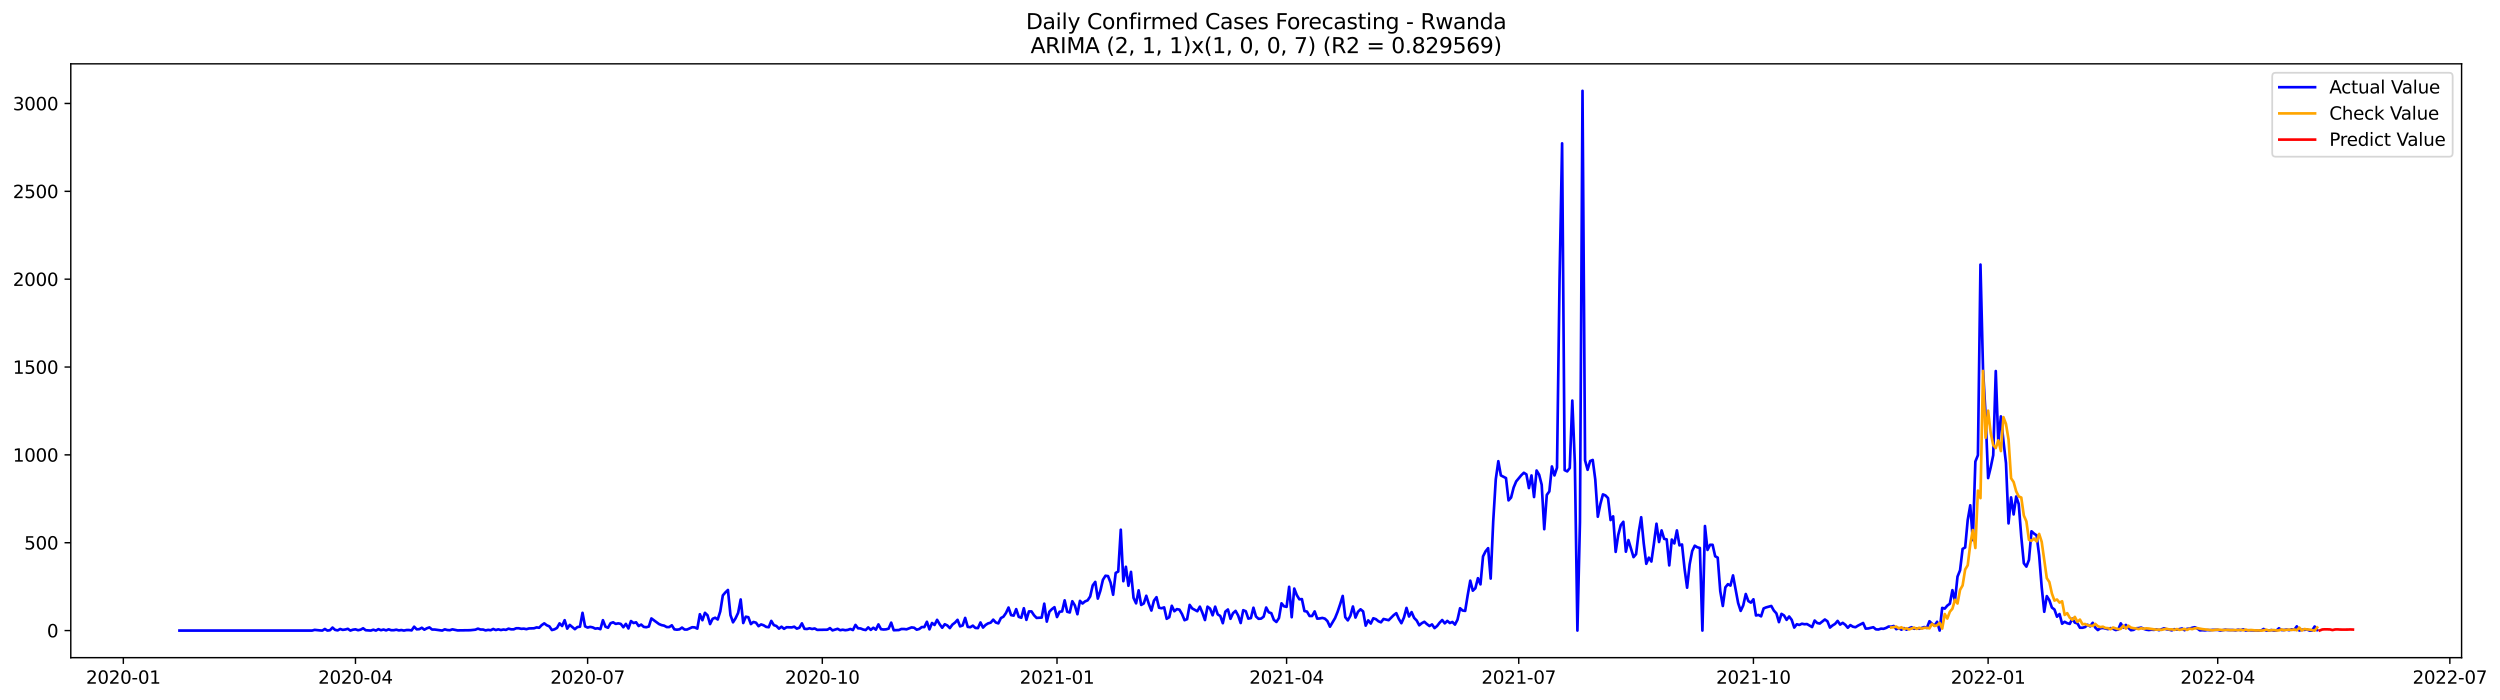 <?xml version="1.0" encoding="utf-8" standalone="no"?>
<!DOCTYPE svg PUBLIC "-//W3C//DTD SVG 1.1//EN"
  "http://www.w3.org/Graphics/SVG/1.1/DTD/svg11.dtd">
<svg xmlns:xlink="http://www.w3.org/1999/xlink" width="1400.368pt" height="392.274pt" viewBox="0 0 1400.368 392.274" xmlns="http://www.w3.org/2000/svg" version="1.1">
 <defs>
  <style type="text/css">*{stroke-linejoin: round; stroke-linecap: butt}</style>
 </defs>
 <g id="figure_1">
  <g id="patch_1">
   <path d="M 0 392.274 
L 1400.368 392.274 
L 1400.368 0 
L 0 0 
z
" style="fill: #ffffff"/>
  </g>
  <g id="axes_1">
   <g id="patch_2">
    <path d="M 39.65 368.396 
L 1378.85 368.396 
L 1378.85 35.755 
L 39.65 35.755 
z
" style="fill: #ffffff"/>
   </g>
   <g id="matplotlib.axis_1">
    <g id="xtick_1">
     <g id="line2d_1">
      <defs>
       <path id="m4e32a095d1" d="M 0 0 
L 0 3.5 
" style="stroke: #000000; stroke-width: 0.8"/>
      </defs>
      <g>
       <use xlink:href="#m4e32a095d1" x="69.086" y="368.396" style="stroke: #000000; stroke-width: 0.8"/>
      </g>
     </g>
     <g id="text_1">
      <!-- 2020-01 -->
      <g transform="translate(48.195 382.994)scale(0.1 -0.1)">
       <defs>
        <path id="DejaVuSans-32" d="M 1228 531 
L 3431 531 
L 3431 0 
L 469 0 
L 469 531 
Q 828 903 1448 1529 
Q 2069 2156 2228 2338 
Q 2531 2678 2651 2914 
Q 2772 3150 2772 3378 
Q 2772 3750 2511 3984 
Q 2250 4219 1831 4219 
Q 1534 4219 1204 4116 
Q 875 4013 500 3803 
L 500 4441 
Q 881 4594 1212 4672 
Q 1544 4750 1819 4750 
Q 2544 4750 2975 4387 
Q 3406 4025 3406 3419 
Q 3406 3131 3298 2873 
Q 3191 2616 2906 2266 
Q 2828 2175 2409 1742 
Q 1991 1309 1228 531 
z
" transform="scale(0.016)"/>
        <path id="DejaVuSans-30" d="M 2034 4250 
Q 1547 4250 1301 3770 
Q 1056 3291 1056 2328 
Q 1056 1369 1301 889 
Q 1547 409 2034 409 
Q 2525 409 2770 889 
Q 3016 1369 3016 2328 
Q 3016 3291 2770 3770 
Q 2525 4250 2034 4250 
z
M 2034 4750 
Q 2819 4750 3233 4129 
Q 3647 3509 3647 2328 
Q 3647 1150 3233 529 
Q 2819 -91 2034 -91 
Q 1250 -91 836 529 
Q 422 1150 422 2328 
Q 422 3509 836 4129 
Q 1250 4750 2034 4750 
z
" transform="scale(0.016)"/>
        <path id="DejaVuSans-2d" d="M 313 2009 
L 1997 2009 
L 1997 1497 
L 313 1497 
L 313 2009 
z
" transform="scale(0.016)"/>
        <path id="DejaVuSans-31" d="M 794 531 
L 1825 531 
L 1825 4091 
L 703 3866 
L 703 4441 
L 1819 4666 
L 2450 4666 
L 2450 531 
L 3481 531 
L 3481 0 
L 794 0 
L 794 531 
z
" transform="scale(0.016)"/>
       </defs>
       <use xlink:href="#DejaVuSans-32"/>
       <use xlink:href="#DejaVuSans-30" x="63.623"/>
       <use xlink:href="#DejaVuSans-32" x="127.246"/>
       <use xlink:href="#DejaVuSans-30" x="190.869"/>
       <use xlink:href="#DejaVuSans-2d" x="254.492"/>
       <use xlink:href="#DejaVuSans-30" x="290.576"/>
       <use xlink:href="#DejaVuSans-31" x="354.199"/>
      </g>
     </g>
    </g>
    <g id="xtick_2">
     <g id="line2d_2">
      <g>
       <use xlink:href="#m4e32a095d1" x="199.119" y="368.396" style="stroke: #000000; stroke-width: 0.8"/>
      </g>
     </g>
     <g id="text_2">
      <!-- 2020-04 -->
      <g transform="translate(178.228 382.994)scale(0.1 -0.1)">
       <defs>
        <path id="DejaVuSans-34" d="M 2419 4116 
L 825 1625 
L 2419 1625 
L 2419 4116 
z
M 2253 4666 
L 3047 4666 
L 3047 1625 
L 3713 1625 
L 3713 1100 
L 3047 1100 
L 3047 0 
L 2419 0 
L 2419 1100 
L 313 1100 
L 313 1709 
L 2253 4666 
z
" transform="scale(0.016)"/>
       </defs>
       <use xlink:href="#DejaVuSans-32"/>
       <use xlink:href="#DejaVuSans-30" x="63.623"/>
       <use xlink:href="#DejaVuSans-32" x="127.246"/>
       <use xlink:href="#DejaVuSans-30" x="190.869"/>
       <use xlink:href="#DejaVuSans-2d" x="254.492"/>
       <use xlink:href="#DejaVuSans-30" x="290.576"/>
       <use xlink:href="#DejaVuSans-34" x="354.199"/>
      </g>
     </g>
    </g>
    <g id="xtick_3">
     <g id="line2d_3">
      <g>
       <use xlink:href="#m4e32a095d1" x="329.153" y="368.396" style="stroke: #000000; stroke-width: 0.8"/>
      </g>
     </g>
     <g id="text_3">
      <!-- 2020-07 -->
      <g transform="translate(308.261 382.994)scale(0.1 -0.1)">
       <defs>
        <path id="DejaVuSans-37" d="M 525 4666 
L 3525 4666 
L 3525 4397 
L 1831 0 
L 1172 0 
L 2766 4134 
L 525 4134 
L 525 4666 
z
" transform="scale(0.016)"/>
       </defs>
       <use xlink:href="#DejaVuSans-32"/>
       <use xlink:href="#DejaVuSans-30" x="63.623"/>
       <use xlink:href="#DejaVuSans-32" x="127.246"/>
       <use xlink:href="#DejaVuSans-30" x="190.869"/>
       <use xlink:href="#DejaVuSans-2d" x="254.492"/>
       <use xlink:href="#DejaVuSans-30" x="290.576"/>
       <use xlink:href="#DejaVuSans-37" x="354.199"/>
      </g>
     </g>
    </g>
    <g id="xtick_4">
     <g id="line2d_4">
      <g>
       <use xlink:href="#m4e32a095d1" x="460.615" y="368.396" style="stroke: #000000; stroke-width: 0.8"/>
      </g>
     </g>
     <g id="text_4">
      <!-- 2020-10 -->
      <g transform="translate(439.724 382.994)scale(0.1 -0.1)">
       <use xlink:href="#DejaVuSans-32"/>
       <use xlink:href="#DejaVuSans-30" x="63.623"/>
       <use xlink:href="#DejaVuSans-32" x="127.246"/>
       <use xlink:href="#DejaVuSans-30" x="190.869"/>
       <use xlink:href="#DejaVuSans-2d" x="254.492"/>
       <use xlink:href="#DejaVuSans-31" x="290.576"/>
       <use xlink:href="#DejaVuSans-30" x="354.199"/>
      </g>
     </g>
    </g>
    <g id="xtick_5">
     <g id="line2d_5">
      <g>
       <use xlink:href="#m4e32a095d1" x="592.077" y="368.396" style="stroke: #000000; stroke-width: 0.8"/>
      </g>
     </g>
     <g id="text_5">
      <!-- 2021-01 -->
      <g transform="translate(571.186 382.994)scale(0.1 -0.1)">
       <use xlink:href="#DejaVuSans-32"/>
       <use xlink:href="#DejaVuSans-30" x="63.623"/>
       <use xlink:href="#DejaVuSans-32" x="127.246"/>
       <use xlink:href="#DejaVuSans-31" x="190.869"/>
       <use xlink:href="#DejaVuSans-2d" x="254.492"/>
       <use xlink:href="#DejaVuSans-30" x="290.576"/>
       <use xlink:href="#DejaVuSans-31" x="354.199"/>
      </g>
     </g>
    </g>
    <g id="xtick_6">
     <g id="line2d_6">
      <g>
       <use xlink:href="#m4e32a095d1" x="720.681" y="368.396" style="stroke: #000000; stroke-width: 0.8"/>
      </g>
     </g>
     <g id="text_6">
      <!-- 2021-04 -->
      <g transform="translate(699.79 382.994)scale(0.1 -0.1)">
       <use xlink:href="#DejaVuSans-32"/>
       <use xlink:href="#DejaVuSans-30" x="63.623"/>
       <use xlink:href="#DejaVuSans-32" x="127.246"/>
       <use xlink:href="#DejaVuSans-31" x="190.869"/>
       <use xlink:href="#DejaVuSans-2d" x="254.492"/>
       <use xlink:href="#DejaVuSans-30" x="290.576"/>
       <use xlink:href="#DejaVuSans-34" x="354.199"/>
      </g>
     </g>
    </g>
    <g id="xtick_7">
     <g id="line2d_7">
      <g>
       <use xlink:href="#m4e32a095d1" x="850.715" y="368.396" style="stroke: #000000; stroke-width: 0.8"/>
      </g>
     </g>
     <g id="text_7">
      <!-- 2021-07 -->
      <g transform="translate(829.823 382.994)scale(0.1 -0.1)">
       <use xlink:href="#DejaVuSans-32"/>
       <use xlink:href="#DejaVuSans-30" x="63.623"/>
       <use xlink:href="#DejaVuSans-32" x="127.246"/>
       <use xlink:href="#DejaVuSans-31" x="190.869"/>
       <use xlink:href="#DejaVuSans-2d" x="254.492"/>
       <use xlink:href="#DejaVuSans-30" x="290.576"/>
       <use xlink:href="#DejaVuSans-37" x="354.199"/>
      </g>
     </g>
    </g>
    <g id="xtick_8">
     <g id="line2d_8">
      <g>
       <use xlink:href="#m4e32a095d1" x="982.177" y="368.396" style="stroke: #000000; stroke-width: 0.8"/>
      </g>
     </g>
     <g id="text_8">
      <!-- 2021-10 -->
      <g transform="translate(961.286 382.994)scale(0.1 -0.1)">
       <use xlink:href="#DejaVuSans-32"/>
       <use xlink:href="#DejaVuSans-30" x="63.623"/>
       <use xlink:href="#DejaVuSans-32" x="127.246"/>
       <use xlink:href="#DejaVuSans-31" x="190.869"/>
       <use xlink:href="#DejaVuSans-2d" x="254.492"/>
       <use xlink:href="#DejaVuSans-31" x="290.576"/>
       <use xlink:href="#DejaVuSans-30" x="354.199"/>
      </g>
     </g>
    </g>
    <g id="xtick_9">
     <g id="line2d_9">
      <g>
       <use xlink:href="#m4e32a095d1" x="1113.639" y="368.396" style="stroke: #000000; stroke-width: 0.8"/>
      </g>
     </g>
     <g id="text_9">
      <!-- 2022-01 -->
      <g transform="translate(1092.748 382.994)scale(0.1 -0.1)">
       <use xlink:href="#DejaVuSans-32"/>
       <use xlink:href="#DejaVuSans-30" x="63.623"/>
       <use xlink:href="#DejaVuSans-32" x="127.246"/>
       <use xlink:href="#DejaVuSans-32" x="190.869"/>
       <use xlink:href="#DejaVuSans-2d" x="254.492"/>
       <use xlink:href="#DejaVuSans-30" x="290.576"/>
       <use xlink:href="#DejaVuSans-31" x="354.199"/>
      </g>
     </g>
    </g>
    <g id="xtick_10">
     <g id="line2d_10">
      <g>
       <use xlink:href="#m4e32a095d1" x="1242.244" y="368.396" style="stroke: #000000; stroke-width: 0.8"/>
      </g>
     </g>
     <g id="text_10">
      <!-- 2022-04 -->
      <g transform="translate(1221.352 382.994)scale(0.1 -0.1)">
       <use xlink:href="#DejaVuSans-32"/>
       <use xlink:href="#DejaVuSans-30" x="63.623"/>
       <use xlink:href="#DejaVuSans-32" x="127.246"/>
       <use xlink:href="#DejaVuSans-32" x="190.869"/>
       <use xlink:href="#DejaVuSans-2d" x="254.492"/>
       <use xlink:href="#DejaVuSans-30" x="290.576"/>
       <use xlink:href="#DejaVuSans-34" x="354.199"/>
      </g>
     </g>
    </g>
    <g id="xtick_11">
     <g id="line2d_11">
      <g>
       <use xlink:href="#m4e32a095d1" x="1372.277" y="368.396" style="stroke: #000000; stroke-width: 0.8"/>
      </g>
     </g>
     <g id="text_11">
      <!-- 2022-07 -->
      <g transform="translate(1351.385 382.994)scale(0.1 -0.1)">
       <use xlink:href="#DejaVuSans-32"/>
       <use xlink:href="#DejaVuSans-30" x="63.623"/>
       <use xlink:href="#DejaVuSans-32" x="127.246"/>
       <use xlink:href="#DejaVuSans-32" x="190.869"/>
       <use xlink:href="#DejaVuSans-2d" x="254.492"/>
       <use xlink:href="#DejaVuSans-30" x="290.576"/>
       <use xlink:href="#DejaVuSans-37" x="354.199"/>
      </g>
     </g>
    </g>
   </g>
   <g id="matplotlib.axis_2">
    <g id="ytick_1">
     <g id="line2d_12">
      <defs>
       <path id="m81cadcff9e" d="M 0 0 
L -3.5 0 
" style="stroke: #000000; stroke-width: 0.8"/>
      </defs>
      <g>
       <use xlink:href="#m81cadcff9e" x="39.65" y="353.21" style="stroke: #000000; stroke-width: 0.8"/>
      </g>
     </g>
     <g id="text_12">
      <!-- 0 -->
      <g transform="translate(26.288 357.009)scale(0.1 -0.1)">
       <use xlink:href="#DejaVuSans-30"/>
      </g>
     </g>
    </g>
    <g id="ytick_2">
     <g id="line2d_13">
      <g>
       <use xlink:href="#m81cadcff9e" x="39.65" y="304.002" style="stroke: #000000; stroke-width: 0.8"/>
      </g>
     </g>
     <g id="text_13">
      <!-- 500 -->
      <g transform="translate(13.562 307.801)scale(0.1 -0.1)">
       <defs>
        <path id="DejaVuSans-35" d="M 691 4666 
L 3169 4666 
L 3169 4134 
L 1269 4134 
L 1269 2991 
Q 1406 3038 1543 3061 
Q 1681 3084 1819 3084 
Q 2600 3084 3056 2656 
Q 3513 2228 3513 1497 
Q 3513 744 3044 326 
Q 2575 -91 1722 -91 
Q 1428 -91 1123 -41 
Q 819 9 494 109 
L 494 744 
Q 775 591 1075 516 
Q 1375 441 1709 441 
Q 2250 441 2565 725 
Q 2881 1009 2881 1497 
Q 2881 1984 2565 2268 
Q 2250 2553 1709 2553 
Q 1456 2553 1204 2497 
Q 953 2441 691 2322 
L 691 4666 
z
" transform="scale(0.016)"/>
       </defs>
       <use xlink:href="#DejaVuSans-35"/>
       <use xlink:href="#DejaVuSans-30" x="63.623"/>
       <use xlink:href="#DejaVuSans-30" x="127.246"/>
      </g>
     </g>
    </g>
    <g id="ytick_3">
     <g id="line2d_14">
      <g>
       <use xlink:href="#m81cadcff9e" x="39.65" y="254.794" style="stroke: #000000; stroke-width: 0.8"/>
      </g>
     </g>
     <g id="text_14">
      <!-- 1000 -->
      <g transform="translate(7.2 258.593)scale(0.1 -0.1)">
       <use xlink:href="#DejaVuSans-31"/>
       <use xlink:href="#DejaVuSans-30" x="63.623"/>
       <use xlink:href="#DejaVuSans-30" x="127.246"/>
       <use xlink:href="#DejaVuSans-30" x="190.869"/>
      </g>
     </g>
    </g>
    <g id="ytick_4">
     <g id="line2d_15">
      <g>
       <use xlink:href="#m81cadcff9e" x="39.65" y="205.586" style="stroke: #000000; stroke-width: 0.8"/>
      </g>
     </g>
     <g id="text_15">
      <!-- 1500 -->
      <g transform="translate(7.2 209.385)scale(0.1 -0.1)">
       <use xlink:href="#DejaVuSans-31"/>
       <use xlink:href="#DejaVuSans-35" x="63.623"/>
       <use xlink:href="#DejaVuSans-30" x="127.246"/>
       <use xlink:href="#DejaVuSans-30" x="190.869"/>
      </g>
     </g>
    </g>
    <g id="ytick_5">
     <g id="line2d_16">
      <g>
       <use xlink:href="#m81cadcff9e" x="39.65" y="156.378" style="stroke: #000000; stroke-width: 0.8"/>
      </g>
     </g>
     <g id="text_16">
      <!-- 2000 -->
      <g transform="translate(7.2 160.177)scale(0.1 -0.1)">
       <use xlink:href="#DejaVuSans-32"/>
       <use xlink:href="#DejaVuSans-30" x="63.623"/>
       <use xlink:href="#DejaVuSans-30" x="127.246"/>
       <use xlink:href="#DejaVuSans-30" x="190.869"/>
      </g>
     </g>
    </g>
    <g id="ytick_6">
     <g id="line2d_17">
      <g>
       <use xlink:href="#m81cadcff9e" x="39.65" y="107.17" style="stroke: #000000; stroke-width: 0.8"/>
      </g>
     </g>
     <g id="text_17">
      <!-- 2500 -->
      <g transform="translate(7.2 110.969)scale(0.1 -0.1)">
       <use xlink:href="#DejaVuSans-32"/>
       <use xlink:href="#DejaVuSans-35" x="63.623"/>
       <use xlink:href="#DejaVuSans-30" x="127.246"/>
       <use xlink:href="#DejaVuSans-30" x="190.869"/>
      </g>
     </g>
    </g>
    <g id="ytick_7">
     <g id="line2d_18">
      <g>
       <use xlink:href="#m81cadcff9e" x="39.65" y="57.961" style="stroke: #000000; stroke-width: 0.8"/>
      </g>
     </g>
     <g id="text_18">
      <!-- 3000 -->
      <g transform="translate(7.2 61.761)scale(0.1 -0.1)">
       <defs>
        <path id="DejaVuSans-33" d="M 2597 2516 
Q 3050 2419 3304 2112 
Q 3559 1806 3559 1356 
Q 3559 666 3084 287 
Q 2609 -91 1734 -91 
Q 1441 -91 1130 -33 
Q 819 25 488 141 
L 488 750 
Q 750 597 1062 519 
Q 1375 441 1716 441 
Q 2309 441 2620 675 
Q 2931 909 2931 1356 
Q 2931 1769 2642 2001 
Q 2353 2234 1838 2234 
L 1294 2234 
L 1294 2753 
L 1863 2753 
Q 2328 2753 2575 2939 
Q 2822 3125 2822 3475 
Q 2822 3834 2567 4026 
Q 2313 4219 1838 4219 
Q 1578 4219 1281 4162 
Q 984 4106 628 3988 
L 628 4550 
Q 988 4650 1302 4700 
Q 1616 4750 1894 4750 
Q 2613 4750 3031 4423 
Q 3450 4097 3450 3541 
Q 3450 3153 3228 2886 
Q 3006 2619 2597 2516 
z
" transform="scale(0.016)"/>
       </defs>
       <use xlink:href="#DejaVuSans-33"/>
       <use xlink:href="#DejaVuSans-30" x="63.623"/>
       <use xlink:href="#DejaVuSans-30" x="127.246"/>
       <use xlink:href="#DejaVuSans-30" x="190.869"/>
      </g>
     </g>
    </g>
   </g>
   <g id="line2d_19">
    <path d="M 100.523 353.21 
L 174.827 353.21 
L 176.256 352.816 
L 179.114 353.112 
L 180.543 353.21 
L 181.972 352.324 
L 183.401 353.21 
L 184.83 353.013 
L 186.259 351.537 
L 187.688 352.816 
L 189.117 353.112 
L 190.546 352.324 
L 191.975 352.816 
L 193.404 352.619 
L 194.833 352.226 
L 196.262 353.21 
L 197.69 352.718 
L 199.119 352.521 
L 200.548 353.013 
L 201.977 352.718 
L 203.406 351.931 
L 204.835 353.013 
L 207.693 353.21 
L 209.122 352.718 
L 210.551 353.21 
L 211.98 352.423 
L 213.409 353.013 
L 214.838 352.619 
L 216.267 353.112 
L 217.696 352.521 
L 219.125 353.013 
L 220.553 353.013 
L 221.982 352.718 
L 223.411 353.112 
L 224.84 352.915 
L 226.269 353.21 
L 227.698 352.915 
L 229.127 352.915 
L 230.556 353.112 
L 231.985 351.045 
L 233.414 352.521 
L 234.843 352.423 
L 236.272 351.635 
L 237.701 352.718 
L 239.13 351.931 
L 240.559 351.438 
L 241.988 352.619 
L 243.416 352.619 
L 247.703 353.21 
L 249.132 352.521 
L 250.561 352.915 
L 251.99 353.013 
L 253.419 352.521 
L 256.277 353.112 
L 263.422 353.013 
L 266.279 352.718 
L 267.708 352.127 
L 269.137 352.619 
L 270.566 352.619 
L 271.995 353.112 
L 273.424 352.816 
L 274.853 353.013 
L 276.282 352.324 
L 277.711 352.915 
L 279.14 352.521 
L 280.569 352.915 
L 281.998 352.619 
L 283.427 352.816 
L 284.856 352.127 
L 286.285 352.521 
L 287.714 352.521 
L 289.142 351.931 
L 290.571 351.931 
L 292 352.226 
L 293.429 352.127 
L 294.858 352.423 
L 296.287 352.029 
L 299.145 351.931 
L 300.574 351.438 
L 302.003 351.635 
L 303.432 350.159 
L 304.861 349.175 
L 306.29 350.257 
L 307.719 350.848 
L 309.148 352.915 
L 310.577 352.521 
L 312.005 351.734 
L 313.434 349.175 
L 314.863 350.651 
L 316.292 347.403 
L 317.721 352.127 
L 319.15 350.061 
L 322.008 352.423 
L 323.437 351.242 
L 324.866 351.045 
L 326.295 343.27 
L 327.724 350.848 
L 329.153 351.537 
L 330.582 351.143 
L 332.011 351.438 
L 333.44 352.127 
L 334.868 351.931 
L 336.297 352.423 
L 337.726 347.403 
L 339.155 351.045 
L 340.584 351.635 
L 342.013 349.077 
L 343.442 348.584 
L 344.871 349.47 
L 346.3 349.175 
L 347.729 349.47 
L 349.158 351.34 
L 350.587 349.47 
L 352.016 352.029 
L 353.445 347.896 
L 354.874 348.978 
L 356.302 348.584 
L 357.731 350.651 
L 359.16 349.864 
L 360.589 351.143 
L 362.018 351.34 
L 363.447 350.946 
L 364.876 346.419 
L 369.163 349.569 
L 370.592 350.159 
L 372.021 350.454 
L 373.45 351.242 
L 374.879 351.242 
L 376.308 350.257 
L 377.737 352.521 
L 379.165 352.718 
L 380.594 352.521 
L 382.023 351.537 
L 383.452 352.619 
L 384.881 352.619 
L 387.739 351.34 
L 389.168 351.438 
L 390.597 352.127 
L 392.026 344.057 
L 393.455 347.403 
L 394.884 343.27 
L 396.313 344.648 
L 397.742 349.569 
L 399.171 346.616 
L 400.6 346.026 
L 402.028 347.01 
L 403.457 342.483 
L 404.886 333.527 
L 406.315 331.854 
L 407.744 330.476 
L 409.173 344.549 
L 410.602 348.584 
L 412.031 346.321 
L 413.46 343.27 
L 414.889 335.79 
L 416.318 348.978 
L 417.747 345.435 
L 419.176 345.73 
L 420.605 349.569 
L 422.034 348.388 
L 423.463 348.781 
L 424.891 350.75 
L 426.32 349.765 
L 427.749 350.257 
L 429.178 351.143 
L 430.607 351.34 
L 432.036 347.797 
L 433.465 350.159 
L 434.894 350.651 
L 436.323 352.127 
L 437.752 351.045 
L 439.181 352.226 
L 440.61 351.34 
L 443.468 351.438 
L 444.897 351.045 
L 446.326 352.127 
L 447.754 351.635 
L 449.183 349.175 
L 450.612 352.226 
L 452.041 352.324 
L 453.47 351.931 
L 454.899 352.324 
L 456.328 352.029 
L 457.757 352.816 
L 463.473 352.718 
L 464.902 351.832 
L 466.331 353.112 
L 469.189 352.226 
L 470.617 353.013 
L 472.046 352.718 
L 473.475 353.013 
L 474.904 352.816 
L 476.333 352.324 
L 477.762 352.915 
L 479.191 350.061 
L 480.62 351.931 
L 482.049 352.029 
L 483.478 352.619 
L 484.907 352.915 
L 486.336 351.438 
L 487.765 352.816 
L 489.194 351.635 
L 490.623 352.718 
L 492.052 349.765 
L 493.48 352.423 
L 494.909 352.619 
L 496.338 352.521 
L 497.767 352.127 
L 499.196 348.781 
L 500.625 353.013 
L 503.483 352.915 
L 504.912 352.324 
L 506.341 352.324 
L 507.77 352.521 
L 510.628 351.438 
L 512.057 351.635 
L 513.486 352.718 
L 514.915 352.324 
L 516.343 351.242 
L 517.772 351.242 
L 519.201 348.289 
L 520.63 352.521 
L 522.059 348.978 
L 523.488 350.061 
L 524.917 347.207 
L 526.346 349.667 
L 527.775 351.635 
L 529.204 349.667 
L 530.633 350.356 
L 532.062 351.832 
L 533.491 349.864 
L 534.92 348.781 
L 536.349 347.207 
L 537.778 350.848 
L 539.206 350.356 
L 540.635 346.124 
L 542.064 351.143 
L 543.493 351.34 
L 544.922 350.454 
L 546.351 351.734 
L 547.78 351.832 
L 549.209 348.683 
L 550.638 351.537 
L 552.067 350.061 
L 553.496 349.175 
L 554.925 348.781 
L 556.354 347.108 
L 557.783 348.683 
L 559.212 349.175 
L 560.641 346.222 
L 562.069 345.435 
L 563.498 343.368 
L 564.927 340.317 
L 566.356 344.549 
L 567.785 344.845 
L 569.214 341.203 
L 570.643 345.534 
L 572.072 346.026 
L 573.501 340.711 
L 574.93 347.207 
L 576.359 342.483 
L 577.788 342.483 
L 579.217 344.648 
L 580.646 346.124 
L 583.504 345.927 
L 584.932 338.152 
L 586.361 348.191 
L 587.79 342.679 
L 589.219 341.203 
L 590.648 340.121 
L 592.077 345.632 
L 593.506 342.679 
L 594.935 342.483 
L 596.364 336.282 
L 597.793 342.679 
L 599.222 343.073 
L 600.651 336.774 
L 602.08 339.136 
L 603.509 344.057 
L 604.938 336.578 
L 606.367 338.054 
L 607.795 336.873 
L 609.224 336.282 
L 610.653 334.117 
L 612.082 327.917 
L 613.511 325.949 
L 614.94 335.298 
L 616.369 330.87 
L 617.798 324.768 
L 619.227 322.504 
L 620.656 322.701 
L 622.085 326.342 
L 623.514 333.133 
L 624.943 320.929 
L 626.372 320.142 
L 627.801 296.719 
L 629.23 325.555 
L 630.658 317.485 
L 632.087 328.114 
L 633.516 320.339 
L 634.945 334.905 
L 636.374 337.955 
L 637.803 330.673 
L 639.232 338.841 
L 640.661 338.054 
L 642.09 333.724 
L 643.519 338.349 
L 644.948 341.991 
L 646.377 336.479 
L 647.806 334.511 
L 649.235 340.416 
L 650.664 340.711 
L 652.093 340.219 
L 653.521 346.616 
L 654.95 345.73 
L 656.379 339.333 
L 657.808 342.384 
L 659.237 341.203 
L 660.666 341.498 
L 662.095 343.959 
L 663.524 347.403 
L 664.953 346.813 
L 666.382 338.841 
L 667.811 340.81 
L 670.669 342.384 
L 672.098 339.825 
L 673.527 343.27 
L 674.956 347.305 
L 676.384 339.825 
L 677.813 340.908 
L 679.242 344.648 
L 680.671 339.825 
L 682.1 344.156 
L 683.529 345.041 
L 684.958 349.077 
L 686.387 342.581 
L 687.816 341.4 
L 689.245 346.616 
L 690.674 343.467 
L 692.103 342.187 
L 693.532 344.746 
L 694.961 348.978 
L 696.39 341.794 
L 697.819 342.384 
L 699.247 346.518 
L 700.676 346.222 
L 702.105 340.416 
L 703.534 345.337 
L 704.963 346.616 
L 706.392 346.518 
L 707.821 345.435 
L 709.25 340.317 
L 710.679 342.975 
L 712.108 343.467 
L 713.537 347.207 
L 714.966 348.388 
L 716.395 346.222 
L 717.824 337.955 
L 719.253 339.629 
L 720.681 339.924 
L 722.11 328.704 
L 723.539 345.73 
L 724.968 329.689 
L 726.397 333.33 
L 727.826 335.692 
L 729.255 335.593 
L 730.684 342.286 
L 732.113 342.581 
L 733.542 345.041 
L 734.971 345.041 
L 736.4 342.483 
L 737.829 346.518 
L 739.258 346.419 
L 740.687 346.124 
L 742.116 346.518 
L 743.544 347.896 
L 744.973 351.045 
L 747.831 346.222 
L 749.26 342.679 
L 750.689 338.448 
L 752.118 333.822 
L 753.547 345.73 
L 754.976 347.502 
L 756.405 344.943 
L 757.834 339.727 
L 759.263 345.927 
L 760.692 342.679 
L 762.121 341.302 
L 763.55 342.483 
L 764.979 350.454 
L 766.407 347.502 
L 767.836 349.273 
L 769.265 346.321 
L 770.694 346.813 
L 772.123 347.994 
L 773.552 348.584 
L 774.981 346.715 
L 777.839 347.403 
L 780.697 344.549 
L 782.126 343.467 
L 783.555 346.715 
L 784.984 349.077 
L 786.413 345.927 
L 787.842 340.514 
L 789.27 345.337 
L 790.699 342.876 
L 792.128 346.124 
L 793.557 347.6 
L 794.986 350.257 
L 796.415 349.077 
L 797.844 348.289 
L 799.273 349.569 
L 800.702 350.651 
L 802.131 349.765 
L 803.56 351.832 
L 804.989 350.651 
L 806.418 348.781 
L 807.847 347.305 
L 809.276 349.175 
L 810.705 347.797 
L 812.133 348.978 
L 813.562 348.388 
L 814.991 349.864 
L 816.42 347.108 
L 817.849 340.711 
L 819.278 341.991 
L 820.707 342.187 
L 822.136 333.33 
L 823.565 325.26 
L 824.994 330.87 
L 826.423 329.492 
L 827.852 323.882 
L 829.281 327.327 
L 830.71 311.678 
L 832.139 308.824 
L 833.568 307.053 
L 834.996 324.079 
L 836.425 291.995 
L 837.854 268.474 
L 839.283 258.337 
L 840.712 266.309 
L 843.57 267.785 
L 844.999 280.284 
L 846.428 278.709 
L 847.857 273.099 
L 849.286 269.655 
L 852.144 266.21 
L 853.573 264.832 
L 855.002 265.718 
L 856.431 273.394 
L 857.859 266.309 
L 859.288 278.414 
L 860.717 263.553 
L 862.146 265.915 
L 863.575 271.525 
L 865.004 296.424 
L 866.433 277.233 
L 867.862 275.264 
L 869.291 261.289 
L 870.72 266.309 
L 872.149 261.978 
L 873.578 156.673 
L 875.007 80.302 
L 876.436 263.356 
L 877.865 264.045 
L 879.294 262.175 
L 880.722 224.383 
L 882.151 259.419 
L 883.58 353.21 
L 885.009 292.389 
L 886.438 50.876 
L 887.867 257.845 
L 889.296 263.159 
L 890.725 258.238 
L 892.154 257.648 
L 893.583 268.572 
L 895.012 289.436 
L 896.441 282.35 
L 897.87 276.937 
L 899.299 277.528 
L 900.728 279.004 
L 902.157 291.306 
L 903.585 289.239 
L 905.014 309.12 
L 906.443 299.672 
L 907.872 294.16 
L 909.301 292.29 
L 910.73 309.021 
L 912.159 302.526 
L 915.017 312.072 
L 916.446 310.399 
L 917.875 298.392 
L 919.304 289.732 
L 920.733 304.396 
L 922.162 315.812 
L 923.591 312.367 
L 925.02 314.532 
L 926.448 304.396 
L 927.877 293.373 
L 929.306 303.608 
L 930.735 297.113 
L 932.164 301.837 
L 933.593 302.132 
L 935.022 316.698 
L 936.451 302.23 
L 937.88 304.396 
L 939.309 297.113 
L 940.738 305.478 
L 942.167 304.986 
L 943.596 318.567 
L 945.025 329.196 
L 946.454 316.107 
L 947.883 308.627 
L 949.311 305.675 
L 950.74 306.561 
L 952.169 306.954 
L 953.598 353.21 
L 955.027 294.652 
L 956.456 308.037 
L 957.885 305.183 
L 959.314 305.183 
L 960.743 311.58 
L 962.172 312.367 
L 963.601 331.165 
L 965.03 339.432 
L 966.459 329 
L 967.888 327.228 
L 969.317 328.015 
L 970.746 322.307 
L 973.603 337.759 
L 975.032 342.187 
L 976.461 339.136 
L 977.89 332.739 
L 979.319 336.676 
L 980.748 337.562 
L 982.177 335.692 
L 983.606 344.746 
L 985.035 344.451 
L 986.464 345.238 
L 987.893 340.81 
L 989.322 340.219 
L 992.18 339.432 
L 993.609 341.991 
L 995.037 343.565 
L 996.466 348.486 
L 997.895 343.86 
L 999.324 344.746 
L 1000.753 347.207 
L 1002.182 345.337 
L 1003.611 347.207 
L 1005.04 351.537 
L 1006.469 349.667 
L 1007.898 350.061 
L 1009.327 349.372 
L 1010.756 349.667 
L 1012.185 349.569 
L 1015.043 351.242 
L 1016.472 347.6 
L 1017.9 348.978 
L 1019.329 349.273 
L 1022.187 347.01 
L 1023.616 347.994 
L 1025.045 351.537 
L 1026.474 350.356 
L 1027.903 349.47 
L 1029.332 347.797 
L 1030.761 349.864 
L 1032.19 348.88 
L 1033.619 349.962 
L 1035.048 351.635 
L 1036.477 350.159 
L 1037.906 351.045 
L 1039.335 351.34 
L 1040.763 350.454 
L 1043.621 348.978 
L 1045.05 352.127 
L 1046.479 352.029 
L 1049.337 351.34 
L 1050.766 352.521 
L 1052.195 352.619 
L 1053.624 352.127 
L 1055.053 352.226 
L 1056.482 351.734 
L 1057.911 350.946 
L 1059.34 351.045 
L 1060.769 350.651 
L 1062.198 352.423 
L 1063.626 351.832 
L 1065.055 352.718 
L 1066.484 351.832 
L 1067.913 352.718 
L 1069.342 351.931 
L 1070.771 351.34 
L 1072.2 352.226 
L 1073.629 351.931 
L 1075.058 352.226 
L 1077.916 351.242 
L 1079.345 351.734 
L 1080.774 347.994 
L 1082.203 349.372 
L 1083.632 350.454 
L 1085.06 348.289 
L 1086.489 353.21 
L 1087.918 340.514 
L 1089.347 340.908 
L 1090.776 339.235 
L 1092.205 338.152 
L 1093.634 330.574 
L 1095.063 336.578 
L 1096.492 322.996 
L 1097.921 319.453 
L 1099.35 307.446 
L 1100.779 306.659 
L 1102.208 291.306 
L 1103.637 283.039 
L 1105.066 302.526 
L 1106.495 258.534 
L 1107.923 254.991 
L 1109.352 148.209 
L 1110.781 206.767 
L 1112.21 232.355 
L 1113.639 267.785 
L 1115.068 261.88 
L 1116.497 254.991 
L 1117.926 207.849 
L 1119.355 248.298 
L 1120.784 233.241 
L 1122.213 247.019 
L 1123.642 259.419 
L 1125.071 293.176 
L 1126.5 278.611 
L 1127.929 288.157 
L 1129.358 278.118 
L 1130.786 282.35 
L 1132.215 300.754 
L 1133.644 315.517 
L 1135.073 317.386 
L 1136.502 313.647 
L 1137.931 297.605 
L 1139.36 298.884 
L 1140.789 299.868 
L 1142.218 311.088 
L 1143.647 328.901 
L 1145.076 342.679 
L 1146.505 333.92 
L 1147.934 336.184 
L 1149.363 340.317 
L 1150.792 341.4 
L 1152.221 345.435 
L 1153.649 343.959 
L 1155.078 349.372 
L 1156.507 348.289 
L 1157.936 349.077 
L 1159.365 349.47 
L 1160.794 346.518 
L 1162.223 348.781 
L 1163.652 349.175 
L 1165.081 351.635 
L 1166.51 351.635 
L 1167.939 351.242 
L 1169.368 349.962 
L 1170.797 350.848 
L 1172.226 348.88 
L 1173.655 351.537 
L 1175.084 352.915 
L 1176.512 351.931 
L 1177.941 351.734 
L 1180.799 352.423 
L 1182.228 351.832 
L 1183.657 352.226 
L 1185.086 352.915 
L 1186.515 352.619 
L 1187.944 349.175 
L 1189.373 351.537 
L 1190.802 350.061 
L 1192.231 351.734 
L 1193.66 353.013 
L 1195.089 352.816 
L 1196.518 351.931 
L 1197.947 351.832 
L 1199.375 351.537 
L 1200.804 352.226 
L 1202.233 352.718 
L 1203.662 352.915 
L 1205.091 352.718 
L 1206.52 352.816 
L 1207.949 352.521 
L 1209.378 353.013 
L 1212.236 351.931 
L 1213.665 352.521 
L 1215.094 352.718 
L 1216.523 353.112 
L 1217.952 352.423 
L 1219.381 352.718 
L 1222.238 352.029 
L 1223.667 353.013 
L 1225.096 352.226 
L 1226.525 352.127 
L 1227.954 351.635 
L 1229.383 351.34 
L 1230.812 352.029 
L 1232.241 353.112 
L 1233.67 353.013 
L 1235.099 353.112 
L 1236.528 352.915 
L 1237.957 353.013 
L 1239.386 352.816 
L 1242.244 352.816 
L 1243.673 353.21 
L 1246.53 352.718 
L 1247.959 352.915 
L 1250.817 352.915 
L 1252.246 353.112 
L 1253.675 352.718 
L 1255.104 353.013 
L 1256.533 352.521 
L 1257.962 353.21 
L 1259.391 353.013 
L 1263.678 353.21 
L 1266.536 353.21 
L 1267.964 352.324 
L 1269.393 353.21 
L 1270.822 353.21 
L 1272.251 352.915 
L 1273.68 353.21 
L 1275.109 353.21 
L 1276.538 351.931 
L 1277.967 352.915 
L 1279.396 352.915 
L 1280.825 352.619 
L 1282.254 353.013 
L 1283.683 352.521 
L 1285.112 352.816 
L 1286.541 350.848 
L 1287.97 353.21 
L 1289.399 352.718 
L 1290.827 352.816 
L 1292.256 352.619 
L 1293.685 353.21 
L 1295.114 353.21 
L 1296.543 350.946 
L 1297.972 352.915 
L 1297.972 352.915 
" clip-path="url(#p939955a549)" style="fill: none; stroke: #0000ff; stroke-width: 1.5; stroke-linecap: square"/>
   </g>
   <g id="line2d_20">
    <path d="M 1059.34 351.477 
L 1060.769 351.311 
L 1062.198 350.969 
L 1063.626 351.988 
L 1065.055 351.366 
L 1066.484 352.329 
L 1067.913 351.882 
L 1069.342 352.575 
L 1072.2 351.55 
L 1073.629 352.274 
L 1075.058 351.63 
L 1076.487 352.197 
L 1077.916 351.647 
L 1079.345 351.71 
L 1080.774 351.956 
L 1082.203 349.448 
L 1083.632 350.631 
L 1085.06 350.282 
L 1086.489 348.94 
L 1087.918 352.094 
L 1089.347 343.953 
L 1090.776 346.473 
L 1092.205 342.666 
L 1093.634 340.977 
L 1095.063 335.974 
L 1096.492 338.059 
L 1097.921 330.417 
L 1099.35 327.928 
L 1100.779 319.009 
L 1102.208 316.638 
L 1103.637 304.954 
L 1105.066 296.918 
L 1106.495 306.944 
L 1107.923 274.829 
L 1109.352 279.035 
L 1110.781 207.785 
L 1112.21 245.203 
L 1113.639 230.037 
L 1115.068 242.405 
L 1116.497 249.383 
L 1117.926 250.967 
L 1119.355 246.664 
L 1120.784 252.661 
L 1122.213 233.667 
L 1123.642 237.468 
L 1125.071 246.171 
L 1126.5 267.906 
L 1127.929 270.027 
L 1129.358 275.223 
L 1130.786 278.085 
L 1132.215 278.693 
L 1133.644 288.756 
L 1135.073 292.054 
L 1136.502 302.377 
L 1137.931 302.905 
L 1139.36 301.692 
L 1140.789 303.271 
L 1142.218 299.078 
L 1143.647 303.477 
L 1146.505 323.851 
L 1147.934 326.035 
L 1149.363 332.45 
L 1150.792 336.419 
L 1152.221 335.813 
L 1153.649 337.556 
L 1155.078 336.79 
L 1156.507 344.443 
L 1157.936 343.458 
L 1159.365 345.99 
L 1160.794 347.184 
L 1162.223 345.552 
L 1163.652 348.304 
L 1165.081 347.077 
L 1166.51 349.681 
L 1167.939 349.54 
L 1169.368 350.215 
L 1170.797 350.485 
L 1172.226 350.621 
L 1173.655 349.474 
L 1175.084 350.744 
L 1176.512 351.273 
L 1177.941 351.039 
L 1179.37 351.756 
L 1180.799 351.86 
L 1182.228 352.451 
L 1183.657 351.498 
L 1186.515 352.448 
L 1187.944 352.262 
L 1189.373 350.468 
L 1190.802 352.09 
L 1192.231 350.507 
L 1193.66 351.552 
L 1195.089 351.878 
L 1196.518 351.989 
L 1197.947 352.421 
L 1199.375 351.905 
L 1200.804 352.172 
L 1202.233 351.957 
L 1203.662 352.076 
L 1206.52 352.517 
L 1207.949 352.712 
L 1209.378 352.645 
L 1210.807 352.831 
L 1212.236 352.451 
L 1213.665 352.212 
L 1215.094 352.594 
L 1216.523 352.502 
L 1217.952 352.834 
L 1219.381 352.366 
L 1220.81 352.836 
L 1223.667 352.281 
L 1225.096 352.843 
L 1226.525 352.135 
L 1227.954 352.427 
L 1229.383 351.955 
L 1230.812 351.852 
L 1233.67 352.392 
L 1239.386 353.054 
L 1240.815 352.796 
L 1242.244 352.702 
L 1243.673 352.766 
L 1245.101 352.952 
L 1247.959 352.797 
L 1249.388 352.992 
L 1252.246 352.915 
L 1253.675 352.963 
L 1255.104 352.794 
L 1256.533 353.057 
L 1257.962 352.649 
L 1259.391 353.13 
L 1260.82 352.873 
L 1263.678 353.155 
L 1265.107 353.088 
L 1266.536 353.246 
L 1267.964 353.091 
L 1269.393 352.7 
L 1270.822 353.218 
L 1272.251 352.991 
L 1273.68 352.913 
L 1275.109 353.153 
L 1276.538 353.105 
L 1277.967 352.558 
L 1279.396 353.002 
L 1280.825 352.78 
L 1282.254 352.68 
L 1283.683 352.898 
L 1285.112 352.586 
L 1286.541 353.051 
L 1287.97 351.544 
L 1289.399 353.169 
L 1290.827 352.33 
L 1292.256 352.603 
L 1293.685 352.661 
L 1296.543 353.276 
L 1297.972 351.485 
L 1297.972 351.485 
" clip-path="url(#p939955a549)" style="fill: none; stroke: #ffa500; stroke-width: 1.5; stroke-linecap: square"/>
   </g>
   <g id="line2d_21">
    <path d="M 1299.401 353.167 
L 1300.83 352.595 
L 1302.259 352.504 
L 1303.688 352.525 
L 1305.117 352.572 
L 1306.546 352.927 
L 1307.975 352.584 
L 1309.404 352.546 
L 1310.833 352.645 
L 1312.262 352.66 
L 1313.69 352.656 
L 1315.119 352.648 
L 1316.548 352.589 
L 1317.977 352.646 
" clip-path="url(#p939955a549)" style="fill: none; stroke: #ff0000; stroke-width: 1.5; stroke-linecap: square"/>
   </g>
   <g id="patch_3">
    <path d="M 39.65 368.396 
L 39.65 35.755 
" style="fill: none; stroke: #000000; stroke-width: 0.8; stroke-linejoin: miter; stroke-linecap: square"/>
   </g>
   <g id="patch_4">
    <path d="M 1378.85 368.396 
L 1378.85 35.755 
" style="fill: none; stroke: #000000; stroke-width: 0.8; stroke-linejoin: miter; stroke-linecap: square"/>
   </g>
   <g id="patch_5">
    <path d="M 39.65 368.396 
L 1378.85 368.396 
" style="fill: none; stroke: #000000; stroke-width: 0.8; stroke-linejoin: miter; stroke-linecap: square"/>
   </g>
   <g id="patch_6">
    <path d="M 39.65 35.755 
L 1378.85 35.755 
" style="fill: none; stroke: #000000; stroke-width: 0.8; stroke-linejoin: miter; stroke-linecap: square"/>
   </g>
   <g id="text_19">
    <!-- Daily Confirmed Cases Forecasting - Rwanda -->
    <g transform="translate(574.708 16.318)scale(0.12 -0.12)">
     <defs>
      <path id="DejaVuSans-44" d="M 1259 4147 
L 1259 519 
L 2022 519 
Q 2988 519 3436 956 
Q 3884 1394 3884 2338 
Q 3884 3275 3436 3711 
Q 2988 4147 2022 4147 
L 1259 4147 
z
M 628 4666 
L 1925 4666 
Q 3281 4666 3915 4102 
Q 4550 3538 4550 2338 
Q 4550 1131 3912 565 
Q 3275 0 1925 0 
L 628 0 
L 628 4666 
z
" transform="scale(0.016)"/>
      <path id="DejaVuSans-61" d="M 2194 1759 
Q 1497 1759 1228 1600 
Q 959 1441 959 1056 
Q 959 750 1161 570 
Q 1363 391 1709 391 
Q 2188 391 2477 730 
Q 2766 1069 2766 1631 
L 2766 1759 
L 2194 1759 
z
M 3341 1997 
L 3341 0 
L 2766 0 
L 2766 531 
Q 2569 213 2275 61 
Q 1981 -91 1556 -91 
Q 1019 -91 701 211 
Q 384 513 384 1019 
Q 384 1609 779 1909 
Q 1175 2209 1959 2209 
L 2766 2209 
L 2766 2266 
Q 2766 2663 2505 2880 
Q 2244 3097 1772 3097 
Q 1472 3097 1187 3025 
Q 903 2953 641 2809 
L 641 3341 
Q 956 3463 1253 3523 
Q 1550 3584 1831 3584 
Q 2591 3584 2966 3190 
Q 3341 2797 3341 1997 
z
" transform="scale(0.016)"/>
      <path id="DejaVuSans-69" d="M 603 3500 
L 1178 3500 
L 1178 0 
L 603 0 
L 603 3500 
z
M 603 4863 
L 1178 4863 
L 1178 4134 
L 603 4134 
L 603 4863 
z
" transform="scale(0.016)"/>
      <path id="DejaVuSans-6c" d="M 603 4863 
L 1178 4863 
L 1178 0 
L 603 0 
L 603 4863 
z
" transform="scale(0.016)"/>
      <path id="DejaVuSans-79" d="M 2059 -325 
Q 1816 -950 1584 -1140 
Q 1353 -1331 966 -1331 
L 506 -1331 
L 506 -850 
L 844 -850 
Q 1081 -850 1212 -737 
Q 1344 -625 1503 -206 
L 1606 56 
L 191 3500 
L 800 3500 
L 1894 763 
L 2988 3500 
L 3597 3500 
L 2059 -325 
z
" transform="scale(0.016)"/>
      <path id="DejaVuSans-20" transform="scale(0.016)"/>
      <path id="DejaVuSans-43" d="M 4122 4306 
L 4122 3641 
Q 3803 3938 3442 4084 
Q 3081 4231 2675 4231 
Q 1875 4231 1450 3742 
Q 1025 3253 1025 2328 
Q 1025 1406 1450 917 
Q 1875 428 2675 428 
Q 3081 428 3442 575 
Q 3803 722 4122 1019 
L 4122 359 
Q 3791 134 3420 21 
Q 3050 -91 2638 -91 
Q 1578 -91 968 557 
Q 359 1206 359 2328 
Q 359 3453 968 4101 
Q 1578 4750 2638 4750 
Q 3056 4750 3426 4639 
Q 3797 4528 4122 4306 
z
" transform="scale(0.016)"/>
      <path id="DejaVuSans-6f" d="M 1959 3097 
Q 1497 3097 1228 2736 
Q 959 2375 959 1747 
Q 959 1119 1226 758 
Q 1494 397 1959 397 
Q 2419 397 2687 759 
Q 2956 1122 2956 1747 
Q 2956 2369 2687 2733 
Q 2419 3097 1959 3097 
z
M 1959 3584 
Q 2709 3584 3137 3096 
Q 3566 2609 3566 1747 
Q 3566 888 3137 398 
Q 2709 -91 1959 -91 
Q 1206 -91 779 398 
Q 353 888 353 1747 
Q 353 2609 779 3096 
Q 1206 3584 1959 3584 
z
" transform="scale(0.016)"/>
      <path id="DejaVuSans-6e" d="M 3513 2113 
L 3513 0 
L 2938 0 
L 2938 2094 
Q 2938 2591 2744 2837 
Q 2550 3084 2163 3084 
Q 1697 3084 1428 2787 
Q 1159 2491 1159 1978 
L 1159 0 
L 581 0 
L 581 3500 
L 1159 3500 
L 1159 2956 
Q 1366 3272 1645 3428 
Q 1925 3584 2291 3584 
Q 2894 3584 3203 3211 
Q 3513 2838 3513 2113 
z
" transform="scale(0.016)"/>
      <path id="DejaVuSans-66" d="M 2375 4863 
L 2375 4384 
L 1825 4384 
Q 1516 4384 1395 4259 
Q 1275 4134 1275 3809 
L 1275 3500 
L 2222 3500 
L 2222 3053 
L 1275 3053 
L 1275 0 
L 697 0 
L 697 3053 
L 147 3053 
L 147 3500 
L 697 3500 
L 697 3744 
Q 697 4328 969 4595 
Q 1241 4863 1831 4863 
L 2375 4863 
z
" transform="scale(0.016)"/>
      <path id="DejaVuSans-72" d="M 2631 2963 
Q 2534 3019 2420 3045 
Q 2306 3072 2169 3072 
Q 1681 3072 1420 2755 
Q 1159 2438 1159 1844 
L 1159 0 
L 581 0 
L 581 3500 
L 1159 3500 
L 1159 2956 
Q 1341 3275 1631 3429 
Q 1922 3584 2338 3584 
Q 2397 3584 2469 3576 
Q 2541 3569 2628 3553 
L 2631 2963 
z
" transform="scale(0.016)"/>
      <path id="DejaVuSans-6d" d="M 3328 2828 
Q 3544 3216 3844 3400 
Q 4144 3584 4550 3584 
Q 5097 3584 5394 3201 
Q 5691 2819 5691 2113 
L 5691 0 
L 5113 0 
L 5113 2094 
Q 5113 2597 4934 2840 
Q 4756 3084 4391 3084 
Q 3944 3084 3684 2787 
Q 3425 2491 3425 1978 
L 3425 0 
L 2847 0 
L 2847 2094 
Q 2847 2600 2669 2842 
Q 2491 3084 2119 3084 
Q 1678 3084 1418 2786 
Q 1159 2488 1159 1978 
L 1159 0 
L 581 0 
L 581 3500 
L 1159 3500 
L 1159 2956 
Q 1356 3278 1631 3431 
Q 1906 3584 2284 3584 
Q 2666 3584 2933 3390 
Q 3200 3197 3328 2828 
z
" transform="scale(0.016)"/>
      <path id="DejaVuSans-65" d="M 3597 1894 
L 3597 1613 
L 953 1613 
Q 991 1019 1311 708 
Q 1631 397 2203 397 
Q 2534 397 2845 478 
Q 3156 559 3463 722 
L 3463 178 
Q 3153 47 2828 -22 
Q 2503 -91 2169 -91 
Q 1331 -91 842 396 
Q 353 884 353 1716 
Q 353 2575 817 3079 
Q 1281 3584 2069 3584 
Q 2775 3584 3186 3129 
Q 3597 2675 3597 1894 
z
M 3022 2063 
Q 3016 2534 2758 2815 
Q 2500 3097 2075 3097 
Q 1594 3097 1305 2825 
Q 1016 2553 972 2059 
L 3022 2063 
z
" transform="scale(0.016)"/>
      <path id="DejaVuSans-64" d="M 2906 2969 
L 2906 4863 
L 3481 4863 
L 3481 0 
L 2906 0 
L 2906 525 
Q 2725 213 2448 61 
Q 2172 -91 1784 -91 
Q 1150 -91 751 415 
Q 353 922 353 1747 
Q 353 2572 751 3078 
Q 1150 3584 1784 3584 
Q 2172 3584 2448 3432 
Q 2725 3281 2906 2969 
z
M 947 1747 
Q 947 1113 1208 752 
Q 1469 391 1925 391 
Q 2381 391 2643 752 
Q 2906 1113 2906 1747 
Q 2906 2381 2643 2742 
Q 2381 3103 1925 3103 
Q 1469 3103 1208 2742 
Q 947 2381 947 1747 
z
" transform="scale(0.016)"/>
      <path id="DejaVuSans-73" d="M 2834 3397 
L 2834 2853 
Q 2591 2978 2328 3040 
Q 2066 3103 1784 3103 
Q 1356 3103 1142 2972 
Q 928 2841 928 2578 
Q 928 2378 1081 2264 
Q 1234 2150 1697 2047 
L 1894 2003 
Q 2506 1872 2764 1633 
Q 3022 1394 3022 966 
Q 3022 478 2636 193 
Q 2250 -91 1575 -91 
Q 1294 -91 989 -36 
Q 684 19 347 128 
L 347 722 
Q 666 556 975 473 
Q 1284 391 1588 391 
Q 1994 391 2212 530 
Q 2431 669 2431 922 
Q 2431 1156 2273 1281 
Q 2116 1406 1581 1522 
L 1381 1569 
Q 847 1681 609 1914 
Q 372 2147 372 2553 
Q 372 3047 722 3315 
Q 1072 3584 1716 3584 
Q 2034 3584 2315 3537 
Q 2597 3491 2834 3397 
z
" transform="scale(0.016)"/>
      <path id="DejaVuSans-46" d="M 628 4666 
L 3309 4666 
L 3309 4134 
L 1259 4134 
L 1259 2759 
L 3109 2759 
L 3109 2228 
L 1259 2228 
L 1259 0 
L 628 0 
L 628 4666 
z
" transform="scale(0.016)"/>
      <path id="DejaVuSans-63" d="M 3122 3366 
L 3122 2828 
Q 2878 2963 2633 3030 
Q 2388 3097 2138 3097 
Q 1578 3097 1268 2742 
Q 959 2388 959 1747 
Q 959 1106 1268 751 
Q 1578 397 2138 397 
Q 2388 397 2633 464 
Q 2878 531 3122 666 
L 3122 134 
Q 2881 22 2623 -34 
Q 2366 -91 2075 -91 
Q 1284 -91 818 406 
Q 353 903 353 1747 
Q 353 2603 823 3093 
Q 1294 3584 2113 3584 
Q 2378 3584 2631 3529 
Q 2884 3475 3122 3366 
z
" transform="scale(0.016)"/>
      <path id="DejaVuSans-74" d="M 1172 4494 
L 1172 3500 
L 2356 3500 
L 2356 3053 
L 1172 3053 
L 1172 1153 
Q 1172 725 1289 603 
Q 1406 481 1766 481 
L 2356 481 
L 2356 0 
L 1766 0 
Q 1100 0 847 248 
Q 594 497 594 1153 
L 594 3053 
L 172 3053 
L 172 3500 
L 594 3500 
L 594 4494 
L 1172 4494 
z
" transform="scale(0.016)"/>
      <path id="DejaVuSans-67" d="M 2906 1791 
Q 2906 2416 2648 2759 
Q 2391 3103 1925 3103 
Q 1463 3103 1205 2759 
Q 947 2416 947 1791 
Q 947 1169 1205 825 
Q 1463 481 1925 481 
Q 2391 481 2648 825 
Q 2906 1169 2906 1791 
z
M 3481 434 
Q 3481 -459 3084 -895 
Q 2688 -1331 1869 -1331 
Q 1566 -1331 1297 -1286 
Q 1028 -1241 775 -1147 
L 775 -588 
Q 1028 -725 1275 -790 
Q 1522 -856 1778 -856 
Q 2344 -856 2625 -561 
Q 2906 -266 2906 331 
L 2906 616 
Q 2728 306 2450 153 
Q 2172 0 1784 0 
Q 1141 0 747 490 
Q 353 981 353 1791 
Q 353 2603 747 3093 
Q 1141 3584 1784 3584 
Q 2172 3584 2450 3431 
Q 2728 3278 2906 2969 
L 2906 3500 
L 3481 3500 
L 3481 434 
z
" transform="scale(0.016)"/>
      <path id="DejaVuSans-52" d="M 2841 2188 
Q 3044 2119 3236 1894 
Q 3428 1669 3622 1275 
L 4263 0 
L 3584 0 
L 2988 1197 
Q 2756 1666 2539 1819 
Q 2322 1972 1947 1972 
L 1259 1972 
L 1259 0 
L 628 0 
L 628 4666 
L 2053 4666 
Q 2853 4666 3247 4331 
Q 3641 3997 3641 3322 
Q 3641 2881 3436 2590 
Q 3231 2300 2841 2188 
z
M 1259 4147 
L 1259 2491 
L 2053 2491 
Q 2509 2491 2742 2702 
Q 2975 2913 2975 3322 
Q 2975 3731 2742 3939 
Q 2509 4147 2053 4147 
L 1259 4147 
z
" transform="scale(0.016)"/>
      <path id="DejaVuSans-77" d="M 269 3500 
L 844 3500 
L 1563 769 
L 2278 3500 
L 2956 3500 
L 3675 769 
L 4391 3500 
L 4966 3500 
L 4050 0 
L 3372 0 
L 2619 2869 
L 1863 0 
L 1184 0 
L 269 3500 
z
" transform="scale(0.016)"/>
     </defs>
     <use xlink:href="#DejaVuSans-44"/>
     <use xlink:href="#DejaVuSans-61" x="77.002"/>
     <use xlink:href="#DejaVuSans-69" x="138.281"/>
     <use xlink:href="#DejaVuSans-6c" x="166.064"/>
     <use xlink:href="#DejaVuSans-79" x="193.848"/>
     <use xlink:href="#DejaVuSans-20" x="253.027"/>
     <use xlink:href="#DejaVuSans-43" x="284.814"/>
     <use xlink:href="#DejaVuSans-6f" x="354.639"/>
     <use xlink:href="#DejaVuSans-6e" x="415.82"/>
     <use xlink:href="#DejaVuSans-66" x="479.199"/>
     <use xlink:href="#DejaVuSans-69" x="514.404"/>
     <use xlink:href="#DejaVuSans-72" x="542.188"/>
     <use xlink:href="#DejaVuSans-6d" x="581.551"/>
     <use xlink:href="#DejaVuSans-65" x="678.963"/>
     <use xlink:href="#DejaVuSans-64" x="740.486"/>
     <use xlink:href="#DejaVuSans-20" x="803.963"/>
     <use xlink:href="#DejaVuSans-43" x="835.75"/>
     <use xlink:href="#DejaVuSans-61" x="905.574"/>
     <use xlink:href="#DejaVuSans-73" x="966.854"/>
     <use xlink:href="#DejaVuSans-65" x="1018.953"/>
     <use xlink:href="#DejaVuSans-73" x="1080.477"/>
     <use xlink:href="#DejaVuSans-20" x="1132.576"/>
     <use xlink:href="#DejaVuSans-46" x="1164.363"/>
     <use xlink:href="#DejaVuSans-6f" x="1218.258"/>
     <use xlink:href="#DejaVuSans-72" x="1279.439"/>
     <use xlink:href="#DejaVuSans-65" x="1318.303"/>
     <use xlink:href="#DejaVuSans-63" x="1379.826"/>
     <use xlink:href="#DejaVuSans-61" x="1434.807"/>
     <use xlink:href="#DejaVuSans-73" x="1496.086"/>
     <use xlink:href="#DejaVuSans-74" x="1548.186"/>
     <use xlink:href="#DejaVuSans-69" x="1587.395"/>
     <use xlink:href="#DejaVuSans-6e" x="1615.178"/>
     <use xlink:href="#DejaVuSans-67" x="1678.557"/>
     <use xlink:href="#DejaVuSans-20" x="1742.033"/>
     <use xlink:href="#DejaVuSans-2d" x="1773.82"/>
     <use xlink:href="#DejaVuSans-20" x="1809.904"/>
     <use xlink:href="#DejaVuSans-52" x="1841.691"/>
     <use xlink:href="#DejaVuSans-77" x="1911.174"/>
     <use xlink:href="#DejaVuSans-61" x="1992.961"/>
     <use xlink:href="#DejaVuSans-6e" x="2054.24"/>
     <use xlink:href="#DejaVuSans-64" x="2117.619"/>
     <use xlink:href="#DejaVuSans-61" x="2181.096"/>
    </g>
    <!-- ARIMA (2, 1, 1)x(1, 0, 0, 7) (R2 = 0.829569) -->
    <g transform="translate(577.266 29.756)scale(0.12 -0.12)">
     <defs>
      <path id="DejaVuSans-41" d="M 2188 4044 
L 1331 1722 
L 3047 1722 
L 2188 4044 
z
M 1831 4666 
L 2547 4666 
L 4325 0 
L 3669 0 
L 3244 1197 
L 1141 1197 
L 716 0 
L 50 0 
L 1831 4666 
z
" transform="scale(0.016)"/>
      <path id="DejaVuSans-49" d="M 628 4666 
L 1259 4666 
L 1259 0 
L 628 0 
L 628 4666 
z
" transform="scale(0.016)"/>
      <path id="DejaVuSans-4d" d="M 628 4666 
L 1569 4666 
L 2759 1491 
L 3956 4666 
L 4897 4666 
L 4897 0 
L 4281 0 
L 4281 4097 
L 3078 897 
L 2444 897 
L 1241 4097 
L 1241 0 
L 628 0 
L 628 4666 
z
" transform="scale(0.016)"/>
      <path id="DejaVuSans-28" d="M 1984 4856 
Q 1566 4138 1362 3434 
Q 1159 2731 1159 2009 
Q 1159 1288 1364 580 
Q 1569 -128 1984 -844 
L 1484 -844 
Q 1016 -109 783 600 
Q 550 1309 550 2009 
Q 550 2706 781 3412 
Q 1013 4119 1484 4856 
L 1984 4856 
z
" transform="scale(0.016)"/>
      <path id="DejaVuSans-2c" d="M 750 794 
L 1409 794 
L 1409 256 
L 897 -744 
L 494 -744 
L 750 256 
L 750 794 
z
" transform="scale(0.016)"/>
      <path id="DejaVuSans-29" d="M 513 4856 
L 1013 4856 
Q 1481 4119 1714 3412 
Q 1947 2706 1947 2009 
Q 1947 1309 1714 600 
Q 1481 -109 1013 -844 
L 513 -844 
Q 928 -128 1133 580 
Q 1338 1288 1338 2009 
Q 1338 2731 1133 3434 
Q 928 4138 513 4856 
z
" transform="scale(0.016)"/>
      <path id="DejaVuSans-78" d="M 3513 3500 
L 2247 1797 
L 3578 0 
L 2900 0 
L 1881 1375 
L 863 0 
L 184 0 
L 1544 1831 
L 300 3500 
L 978 3500 
L 1906 2253 
L 2834 3500 
L 3513 3500 
z
" transform="scale(0.016)"/>
      <path id="DejaVuSans-3d" d="M 678 2906 
L 4684 2906 
L 4684 2381 
L 678 2381 
L 678 2906 
z
M 678 1631 
L 4684 1631 
L 4684 1100 
L 678 1100 
L 678 1631 
z
" transform="scale(0.016)"/>
      <path id="DejaVuSans-2e" d="M 684 794 
L 1344 794 
L 1344 0 
L 684 0 
L 684 794 
z
" transform="scale(0.016)"/>
      <path id="DejaVuSans-38" d="M 2034 2216 
Q 1584 2216 1326 1975 
Q 1069 1734 1069 1313 
Q 1069 891 1326 650 
Q 1584 409 2034 409 
Q 2484 409 2743 651 
Q 3003 894 3003 1313 
Q 3003 1734 2745 1975 
Q 2488 2216 2034 2216 
z
M 1403 2484 
Q 997 2584 770 2862 
Q 544 3141 544 3541 
Q 544 4100 942 4425 
Q 1341 4750 2034 4750 
Q 2731 4750 3128 4425 
Q 3525 4100 3525 3541 
Q 3525 3141 3298 2862 
Q 3072 2584 2669 2484 
Q 3125 2378 3379 2068 
Q 3634 1759 3634 1313 
Q 3634 634 3220 271 
Q 2806 -91 2034 -91 
Q 1263 -91 848 271 
Q 434 634 434 1313 
Q 434 1759 690 2068 
Q 947 2378 1403 2484 
z
M 1172 3481 
Q 1172 3119 1398 2916 
Q 1625 2713 2034 2713 
Q 2441 2713 2670 2916 
Q 2900 3119 2900 3481 
Q 2900 3844 2670 4047 
Q 2441 4250 2034 4250 
Q 1625 4250 1398 4047 
Q 1172 3844 1172 3481 
z
" transform="scale(0.016)"/>
      <path id="DejaVuSans-39" d="M 703 97 
L 703 672 
Q 941 559 1184 500 
Q 1428 441 1663 441 
Q 2288 441 2617 861 
Q 2947 1281 2994 2138 
Q 2813 1869 2534 1725 
Q 2256 1581 1919 1581 
Q 1219 1581 811 2004 
Q 403 2428 403 3163 
Q 403 3881 828 4315 
Q 1253 4750 1959 4750 
Q 2769 4750 3195 4129 
Q 3622 3509 3622 2328 
Q 3622 1225 3098 567 
Q 2575 -91 1691 -91 
Q 1453 -91 1209 -44 
Q 966 3 703 97 
z
M 1959 2075 
Q 2384 2075 2632 2365 
Q 2881 2656 2881 3163 
Q 2881 3666 2632 3958 
Q 2384 4250 1959 4250 
Q 1534 4250 1286 3958 
Q 1038 3666 1038 3163 
Q 1038 2656 1286 2365 
Q 1534 2075 1959 2075 
z
" transform="scale(0.016)"/>
      <path id="DejaVuSans-36" d="M 2113 2584 
Q 1688 2584 1439 2293 
Q 1191 2003 1191 1497 
Q 1191 994 1439 701 
Q 1688 409 2113 409 
Q 2538 409 2786 701 
Q 3034 994 3034 1497 
Q 3034 2003 2786 2293 
Q 2538 2584 2113 2584 
z
M 3366 4563 
L 3366 3988 
Q 3128 4100 2886 4159 
Q 2644 4219 2406 4219 
Q 1781 4219 1451 3797 
Q 1122 3375 1075 2522 
Q 1259 2794 1537 2939 
Q 1816 3084 2150 3084 
Q 2853 3084 3261 2657 
Q 3669 2231 3669 1497 
Q 3669 778 3244 343 
Q 2819 -91 2113 -91 
Q 1303 -91 875 529 
Q 447 1150 447 2328 
Q 447 3434 972 4092 
Q 1497 4750 2381 4750 
Q 2619 4750 2861 4703 
Q 3103 4656 3366 4563 
z
" transform="scale(0.016)"/>
     </defs>
     <use xlink:href="#DejaVuSans-41"/>
     <use xlink:href="#DejaVuSans-52" x="68.408"/>
     <use xlink:href="#DejaVuSans-49" x="137.891"/>
     <use xlink:href="#DejaVuSans-4d" x="167.383"/>
     <use xlink:href="#DejaVuSans-41" x="253.662"/>
     <use xlink:href="#DejaVuSans-20" x="322.07"/>
     <use xlink:href="#DejaVuSans-28" x="353.857"/>
     <use xlink:href="#DejaVuSans-32" x="392.871"/>
     <use xlink:href="#DejaVuSans-2c" x="456.494"/>
     <use xlink:href="#DejaVuSans-20" x="488.281"/>
     <use xlink:href="#DejaVuSans-31" x="520.068"/>
     <use xlink:href="#DejaVuSans-2c" x="583.691"/>
     <use xlink:href="#DejaVuSans-20" x="615.479"/>
     <use xlink:href="#DejaVuSans-31" x="647.266"/>
     <use xlink:href="#DejaVuSans-29" x="710.889"/>
     <use xlink:href="#DejaVuSans-78" x="749.902"/>
     <use xlink:href="#DejaVuSans-28" x="809.082"/>
     <use xlink:href="#DejaVuSans-31" x="848.096"/>
     <use xlink:href="#DejaVuSans-2c" x="911.719"/>
     <use xlink:href="#DejaVuSans-20" x="943.506"/>
     <use xlink:href="#DejaVuSans-30" x="975.293"/>
     <use xlink:href="#DejaVuSans-2c" x="1038.916"/>
     <use xlink:href="#DejaVuSans-20" x="1070.703"/>
     <use xlink:href="#DejaVuSans-30" x="1102.49"/>
     <use xlink:href="#DejaVuSans-2c" x="1166.113"/>
     <use xlink:href="#DejaVuSans-20" x="1197.9"/>
     <use xlink:href="#DejaVuSans-37" x="1229.688"/>
     <use xlink:href="#DejaVuSans-29" x="1293.311"/>
     <use xlink:href="#DejaVuSans-20" x="1332.324"/>
     <use xlink:href="#DejaVuSans-28" x="1364.111"/>
     <use xlink:href="#DejaVuSans-52" x="1403.125"/>
     <use xlink:href="#DejaVuSans-32" x="1472.607"/>
     <use xlink:href="#DejaVuSans-20" x="1536.23"/>
     <use xlink:href="#DejaVuSans-3d" x="1568.018"/>
     <use xlink:href="#DejaVuSans-20" x="1651.807"/>
     <use xlink:href="#DejaVuSans-30" x="1683.594"/>
     <use xlink:href="#DejaVuSans-2e" x="1747.217"/>
     <use xlink:href="#DejaVuSans-38" x="1779.004"/>
     <use xlink:href="#DejaVuSans-32" x="1842.627"/>
     <use xlink:href="#DejaVuSans-39" x="1906.25"/>
     <use xlink:href="#DejaVuSans-35" x="1969.873"/>
     <use xlink:href="#DejaVuSans-36" x="2033.496"/>
     <use xlink:href="#DejaVuSans-39" x="2097.119"/>
     <use xlink:href="#DejaVuSans-29" x="2160.742"/>
    </g>
   </g>
   <g id="legend_1">
    <g id="patch_7">
     <path d="M 1274.77 87.79 
L 1371.85 87.79 
Q 1373.85 87.79 1373.85 85.79 
L 1373.85 42.755 
Q 1373.85 40.755 1371.85 40.755 
L 1274.77 40.755 
Q 1272.77 40.755 1272.77 42.755 
L 1272.77 85.79 
Q 1272.77 87.79 1274.77 87.79 
z
" style="fill: #ffffff; opacity: 0.8; stroke: #cccccc; stroke-linejoin: miter"/>
    </g>
    <g id="line2d_22">
     <path d="M 1276.77 48.854 
L 1286.77 48.854 
L 1296.77 48.854 
" style="fill: none; stroke: #0000ff; stroke-width: 1.5; stroke-linecap: square"/>
    </g>
    <g id="text_20">
     <!-- Actual Value -->
     <g transform="translate(1304.77 52.354)scale(0.1 -0.1)">
      <defs>
       <path id="DejaVuSans-75" d="M 544 1381 
L 544 3500 
L 1119 3500 
L 1119 1403 
Q 1119 906 1312 657 
Q 1506 409 1894 409 
Q 2359 409 2629 706 
Q 2900 1003 2900 1516 
L 2900 3500 
L 3475 3500 
L 3475 0 
L 2900 0 
L 2900 538 
Q 2691 219 2414 64 
Q 2138 -91 1772 -91 
Q 1169 -91 856 284 
Q 544 659 544 1381 
z
M 1991 3584 
L 1991 3584 
z
" transform="scale(0.016)"/>
       <path id="DejaVuSans-56" d="M 1831 0 
L 50 4666 
L 709 4666 
L 2188 738 
L 3669 4666 
L 4325 4666 
L 2547 0 
L 1831 0 
z
" transform="scale(0.016)"/>
      </defs>
      <use xlink:href="#DejaVuSans-41"/>
      <use xlink:href="#DejaVuSans-63" x="66.658"/>
      <use xlink:href="#DejaVuSans-74" x="121.639"/>
      <use xlink:href="#DejaVuSans-75" x="160.848"/>
      <use xlink:href="#DejaVuSans-61" x="224.227"/>
      <use xlink:href="#DejaVuSans-6c" x="285.506"/>
      <use xlink:href="#DejaVuSans-20" x="313.289"/>
      <use xlink:href="#DejaVuSans-56" x="345.076"/>
      <use xlink:href="#DejaVuSans-61" x="405.734"/>
      <use xlink:href="#DejaVuSans-6c" x="467.014"/>
      <use xlink:href="#DejaVuSans-75" x="494.797"/>
      <use xlink:href="#DejaVuSans-65" x="558.176"/>
     </g>
    </g>
    <g id="line2d_23">
     <path d="M 1276.77 63.532 
L 1286.77 63.532 
L 1296.77 63.532 
" style="fill: none; stroke: #ffa500; stroke-width: 1.5; stroke-linecap: square"/>
    </g>
    <g id="text_21">
     <!-- Check Value -->
     <g transform="translate(1304.77 67.032)scale(0.1 -0.1)">
      <defs>
       <path id="DejaVuSans-68" d="M 3513 2113 
L 3513 0 
L 2938 0 
L 2938 2094 
Q 2938 2591 2744 2837 
Q 2550 3084 2163 3084 
Q 1697 3084 1428 2787 
Q 1159 2491 1159 1978 
L 1159 0 
L 581 0 
L 581 4863 
L 1159 4863 
L 1159 2956 
Q 1366 3272 1645 3428 
Q 1925 3584 2291 3584 
Q 2894 3584 3203 3211 
Q 3513 2838 3513 2113 
z
" transform="scale(0.016)"/>
       <path id="DejaVuSans-6b" d="M 581 4863 
L 1159 4863 
L 1159 1991 
L 2875 3500 
L 3609 3500 
L 1753 1863 
L 3688 0 
L 2938 0 
L 1159 1709 
L 1159 0 
L 581 0 
L 581 4863 
z
" transform="scale(0.016)"/>
      </defs>
      <use xlink:href="#DejaVuSans-43"/>
      <use xlink:href="#DejaVuSans-68" x="69.824"/>
      <use xlink:href="#DejaVuSans-65" x="133.203"/>
      <use xlink:href="#DejaVuSans-63" x="194.727"/>
      <use xlink:href="#DejaVuSans-6b" x="249.707"/>
      <use xlink:href="#DejaVuSans-20" x="307.617"/>
      <use xlink:href="#DejaVuSans-56" x="339.404"/>
      <use xlink:href="#DejaVuSans-61" x="400.062"/>
      <use xlink:href="#DejaVuSans-6c" x="461.342"/>
      <use xlink:href="#DejaVuSans-75" x="489.125"/>
      <use xlink:href="#DejaVuSans-65" x="552.504"/>
     </g>
    </g>
    <g id="line2d_24">
     <path d="M 1276.77 78.21 
L 1286.77 78.21 
L 1296.77 78.21 
" style="fill: none; stroke: #ff0000; stroke-width: 1.5; stroke-linecap: square"/>
    </g>
    <g id="text_22">
     <!-- Predict Value -->
     <g transform="translate(1304.77 81.71)scale(0.1 -0.1)">
      <defs>
       <path id="DejaVuSans-50" d="M 1259 4147 
L 1259 2394 
L 2053 2394 
Q 2494 2394 2734 2622 
Q 2975 2850 2975 3272 
Q 2975 3691 2734 3919 
Q 2494 4147 2053 4147 
L 1259 4147 
z
M 628 4666 
L 2053 4666 
Q 2838 4666 3239 4311 
Q 3641 3956 3641 3272 
Q 3641 2581 3239 2228 
Q 2838 1875 2053 1875 
L 1259 1875 
L 1259 0 
L 628 0 
L 628 4666 
z
" transform="scale(0.016)"/>
      </defs>
      <use xlink:href="#DejaVuSans-50"/>
      <use xlink:href="#DejaVuSans-72" x="58.553"/>
      <use xlink:href="#DejaVuSans-65" x="97.416"/>
      <use xlink:href="#DejaVuSans-64" x="158.939"/>
      <use xlink:href="#DejaVuSans-69" x="222.416"/>
      <use xlink:href="#DejaVuSans-63" x="250.199"/>
      <use xlink:href="#DejaVuSans-74" x="305.18"/>
      <use xlink:href="#DejaVuSans-20" x="344.389"/>
      <use xlink:href="#DejaVuSans-56" x="376.176"/>
      <use xlink:href="#DejaVuSans-61" x="436.834"/>
      <use xlink:href="#DejaVuSans-6c" x="498.113"/>
      <use xlink:href="#DejaVuSans-75" x="525.896"/>
      <use xlink:href="#DejaVuSans-65" x="589.275"/>
     </g>
    </g>
   </g>
  </g>
 </g>
 <defs>
  <clipPath id="p939955a549">
   <rect x="39.65" y="35.755" width="1339.2" height="332.64"/>
  </clipPath>
 </defs>
</svg>
